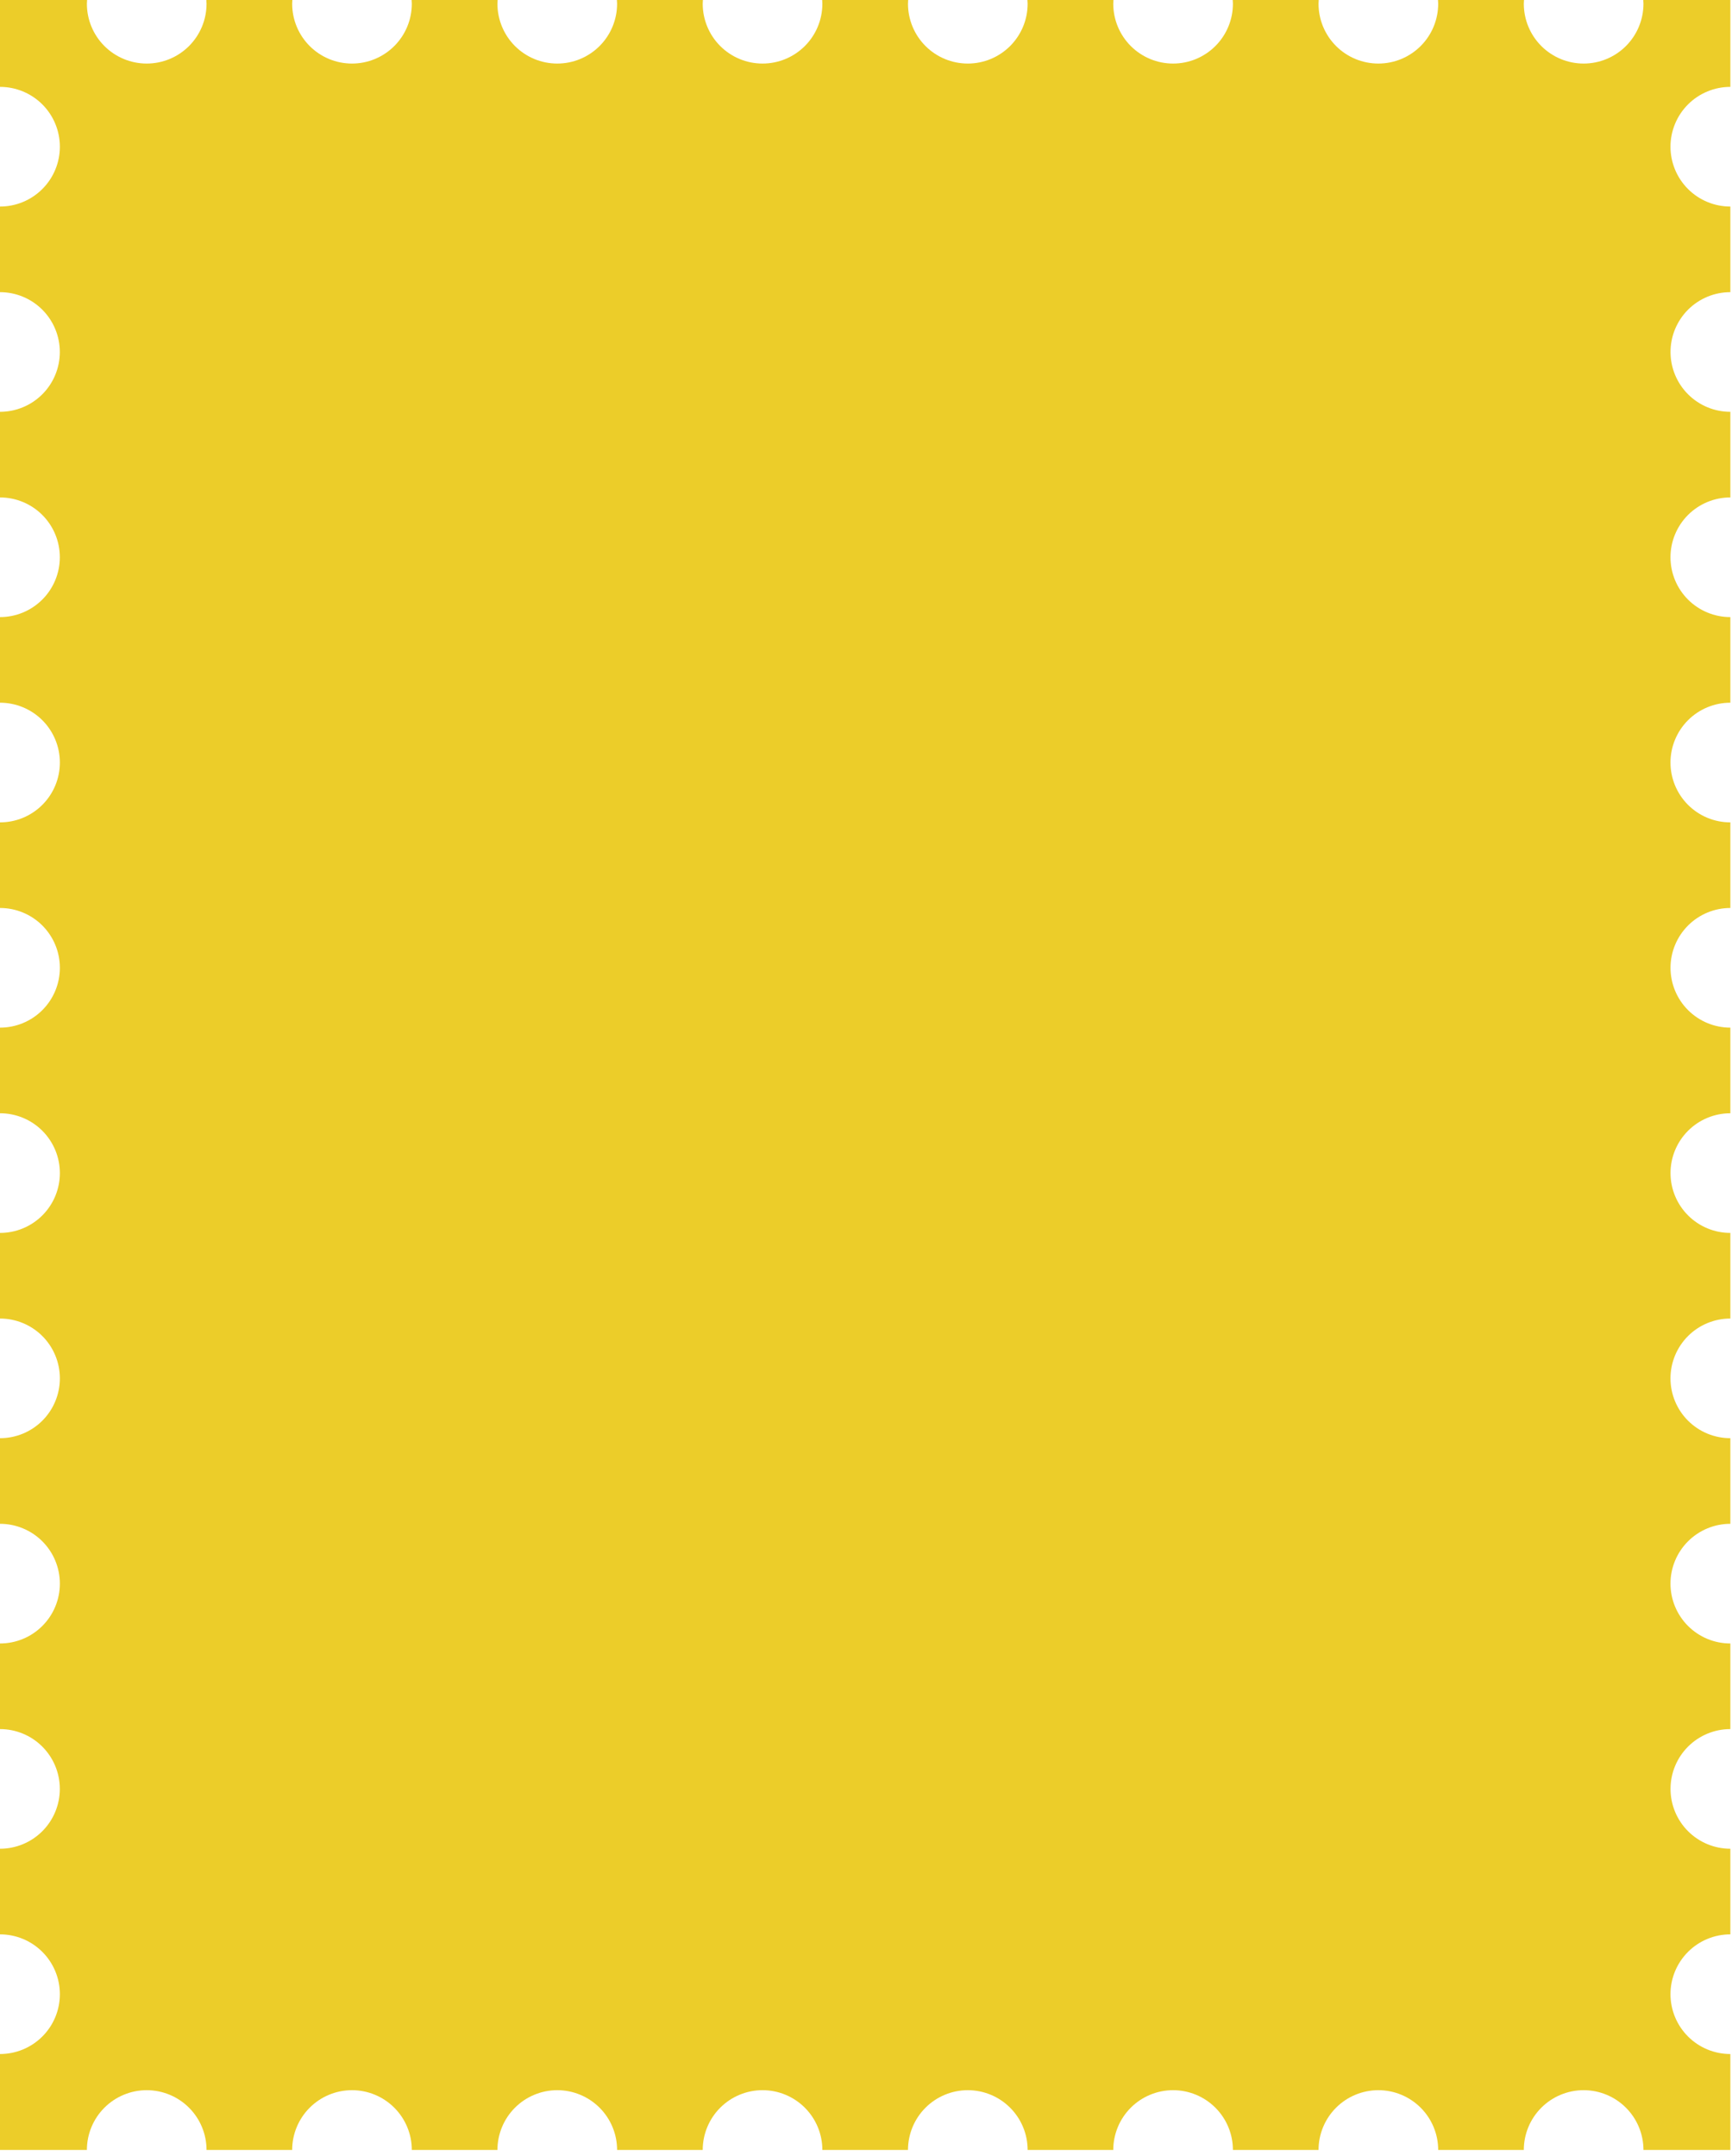 <svg xmlns="http://www.w3.org/2000/svg" width="192" height="239" viewBox="0 0 192 239" fill="none">
  <g style="mix-blend-mode:exclusion">
    <path d="M191.818 9.632V0H182.165C182.173 0.139 182.186 0.277 182.186 0.418C182.184 2.176 181.485 3.862 180.241 5.105C178.998 6.348 177.312 7.046 175.553 7.046C173.795 7.046 172.109 6.348 170.865 5.105C169.621 3.862 168.922 2.176 168.921 0.418C168.921 0.277 168.933 0.139 168.942 0H159.409C159.418 0.139 159.43 0.277 159.43 0.418C159.429 2.176 158.73 3.862 157.486 5.105C156.242 6.348 154.556 7.046 152.798 7.046C151.04 7.046 149.353 6.348 148.11 5.105C146.866 3.862 146.167 2.176 146.166 0.418C146.166 0.277 146.178 0.139 146.187 0H136.653C136.662 0.139 136.675 0.277 136.675 0.418C136.673 2.176 135.974 3.862 134.73 5.105C133.487 6.348 131.8 7.046 130.042 7.046C128.284 7.046 126.598 6.348 125.354 5.105C124.11 3.862 123.411 2.176 123.41 0.418C123.41 0.277 123.422 0.139 123.431 0H113.898C113.906 0.139 113.919 0.277 113.919 0.418C113.918 2.176 113.218 3.862 111.975 5.105C110.731 6.348 109.045 7.046 107.287 7.046C105.528 7.046 103.842 6.348 102.598 5.105C101.355 3.862 100.655 2.176 100.654 0.418C100.654 0.277 100.667 0.139 100.675 0H91.142C91.151 0.139 91.163 0.277 91.163 0.418C91.162 2.176 90.463 3.862 89.219 5.105C87.976 6.348 86.289 7.046 84.531 7.046C82.773 7.046 81.087 6.348 79.843 5.105C78.599 3.862 77.9 2.176 77.899 0.418C77.899 0.277 77.911 0.139 77.92 0H68.387C68.395 0.139 68.408 0.277 68.408 0.418C68.407 2.176 67.707 3.862 66.464 5.105C65.22 6.348 63.534 7.046 61.776 7.046C60.017 7.046 58.331 6.348 57.087 5.105C55.844 3.862 55.144 2.176 55.143 0.418C55.143 0.277 55.156 0.139 55.164 0H45.631C45.64 0.139 45.652 0.277 45.652 0.418C45.651 2.176 44.952 3.862 43.708 5.105C42.464 6.348 40.778 7.046 39.02 7.046C37.262 7.046 35.575 6.348 34.332 5.105C33.088 3.862 32.389 2.176 32.388 0.418C32.388 0.277 32.4 0.139 32.409 0H22.875C22.884 0.139 22.896 0.277 22.896 0.418C22.895 2.176 22.196 3.862 20.952 5.105C19.709 6.348 18.022 7.046 16.264 7.046C14.506 7.046 12.82 6.348 11.576 5.105C10.332 3.862 9.633 2.176 9.632 0.418C9.632 0.277 9.644 0.139 9.653 0H0V9.632C0.871 9.631 1.734 9.802 2.539 10.136C3.345 10.469 4.076 10.957 4.693 11.573C5.309 12.189 5.798 12.92 6.131 13.725C6.465 14.53 6.637 15.393 6.637 16.264C6.637 17.135 6.465 17.998 6.131 18.803C5.798 19.608 5.309 20.339 4.693 20.955C4.076 21.571 3.345 22.06 2.539 22.393C1.734 22.726 0.871 22.897 0 22.896V32.388C1.759 32.388 3.446 33.086 4.69 34.33C5.933 35.574 6.632 37.261 6.632 39.02C6.632 40.779 5.933 42.466 4.69 43.709C3.446 44.953 1.759 45.652 0 45.652V55.143C1.759 55.143 3.446 55.842 4.69 57.085C5.934 58.329 6.632 60.016 6.632 61.775C6.632 63.534 5.934 65.221 4.69 66.465C3.446 67.709 1.759 68.408 0 68.408V77.898C0.871 77.898 1.734 78.069 2.539 78.402C3.345 78.735 4.076 79.223 4.693 79.839C5.309 80.455 5.798 81.187 6.132 81.992C6.465 82.797 6.637 83.659 6.637 84.531C6.637 85.402 6.465 86.265 6.132 87.07C5.798 87.875 5.309 88.606 4.693 89.222C4.076 89.838 3.345 90.327 2.539 90.66C1.734 90.993 0.871 91.164 0 91.163V100.654C0.871 100.653 1.734 100.825 2.539 101.158C3.345 101.491 4.076 101.979 4.693 102.595C5.309 103.211 5.798 103.942 6.132 104.747C6.465 105.552 6.637 106.415 6.637 107.286C6.637 108.158 6.465 109.021 6.132 109.826C5.798 110.631 5.309 111.362 4.693 111.978C4.076 112.594 3.345 113.082 2.539 113.415C1.734 113.748 0.871 113.92 0 113.919V123.41C0.871 123.409 1.734 123.58 2.539 123.913C3.345 124.246 4.076 124.735 4.693 125.351C5.309 125.967 5.798 126.698 6.132 127.503C6.465 128.308 6.637 129.171 6.637 130.042C6.637 130.913 6.465 131.776 6.132 132.581C5.798 133.386 5.309 134.118 4.693 134.734C4.076 135.349 3.345 135.838 2.539 136.171C1.734 136.504 0.871 136.675 0 136.675V146.165C0.871 146.165 1.734 146.336 2.539 146.669C3.345 147.002 4.076 147.49 4.693 148.106C5.309 148.722 5.798 149.454 6.131 150.258C6.465 151.063 6.637 151.926 6.637 152.798C6.637 153.669 6.465 154.532 6.131 155.337C5.798 156.142 5.309 156.873 4.693 157.489C4.076 158.105 3.345 158.593 2.539 158.926C1.734 159.259 0.871 159.43 0 159.43V168.921C0.871 168.92 1.734 169.092 2.539 169.425C3.345 169.758 4.076 170.246 4.693 170.862C5.309 171.478 5.798 172.209 6.131 173.014C6.465 173.819 6.637 174.682 6.637 175.553C6.637 176.425 6.465 177.287 6.131 178.092C5.798 178.897 5.309 179.629 4.693 180.244C4.076 180.86 3.345 181.349 2.539 181.682C1.734 182.015 0.871 182.186 0 182.185V191.677C1.759 191.677 3.446 192.375 4.69 193.619C5.933 194.863 6.632 196.55 6.632 198.309C6.632 200.068 5.933 201.755 4.69 202.998C3.446 204.242 1.759 204.941 0 204.941V214.432C0.871 214.431 1.734 214.602 2.539 214.935C3.345 215.268 4.076 215.757 4.693 216.373C5.309 216.989 5.798 217.72 6.132 218.525C6.465 219.33 6.637 220.193 6.637 221.064C6.637 221.936 6.465 222.798 6.132 223.603C5.798 224.408 5.309 225.14 4.693 225.756C4.076 226.372 3.345 226.86 2.539 227.193C1.734 227.526 0.871 227.697 0 227.697V238.333H9.632C9.633 236.575 10.332 234.889 11.576 233.646C12.82 232.404 14.506 231.706 16.264 231.706C18.023 231.706 19.709 232.404 20.952 233.646C22.196 234.889 22.895 236.575 22.896 238.333H32.388C32.389 236.575 33.088 234.889 34.332 233.646C35.575 232.404 37.262 231.706 39.02 231.706C40.778 231.706 42.464 232.404 43.708 233.646C44.952 234.889 45.651 236.575 45.652 238.333H55.143C55.144 236.575 55.844 234.889 57.087 233.646C58.331 232.404 60.017 231.706 61.776 231.706C63.534 231.706 65.22 232.404 66.464 233.646C67.707 234.889 68.407 236.575 68.408 238.333H77.899C77.9 236.575 78.599 234.889 79.843 233.646C81.087 232.404 82.773 231.705 84.531 231.705C86.289 231.705 87.976 232.404 89.219 233.646C90.463 234.889 91.162 236.575 91.163 238.333H100.654C100.655 236.575 101.355 234.889 102.598 233.646C103.842 232.404 105.528 231.706 107.287 231.706C109.045 231.706 110.731 232.404 111.975 233.646C113.218 234.889 113.918 236.575 113.919 238.333H123.41C123.411 236.575 124.11 234.889 125.354 233.646C126.598 232.404 128.284 231.706 130.042 231.706C131.8 231.706 133.487 232.404 134.73 233.646C135.974 234.889 136.673 236.575 136.675 238.333H146.166C146.167 236.575 146.866 234.889 148.11 233.646C149.353 232.404 151.04 231.706 152.798 231.706C154.556 231.706 156.242 232.404 157.486 233.646C158.73 234.889 159.429 236.575 159.43 238.333H168.921C168.922 236.575 169.621 234.889 170.865 233.646C172.109 232.404 173.795 231.706 175.553 231.706C177.312 231.706 178.998 232.404 180.241 233.646C181.485 234.889 182.184 236.575 182.186 238.333H191.818V227.697C190.946 227.697 190.083 227.526 189.278 227.193C188.473 226.86 187.741 226.372 187.125 225.756C186.509 225.14 186.02 224.408 185.686 223.603C185.353 222.798 185.181 221.936 185.181 221.064C185.181 220.193 185.353 219.33 185.686 218.525C186.02 217.72 186.509 216.989 187.125 216.373C187.741 215.757 188.473 215.268 189.278 214.935C190.083 214.602 190.946 214.431 191.818 214.432V204.941C190.059 204.941 188.372 204.242 187.128 202.998C185.884 201.755 185.186 200.068 185.186 198.309C185.186 196.55 185.884 194.863 187.128 193.619C188.372 192.375 190.059 191.677 191.818 191.677V182.185C190.946 182.186 190.084 182.015 189.278 181.682C188.473 181.349 187.742 180.86 187.125 180.244C186.509 179.629 186.02 178.897 185.686 178.092C185.353 177.287 185.181 176.425 185.181 175.553C185.181 174.682 185.353 173.819 185.686 173.014C186.02 172.209 186.509 171.478 187.125 170.862C187.742 170.246 188.473 169.758 189.278 169.425C190.084 169.092 190.946 168.92 191.818 168.921V159.43C190.946 159.43 190.084 159.259 189.278 158.926C188.473 158.593 187.742 158.105 187.125 157.489C186.509 156.873 186.02 156.142 185.686 155.337C185.353 154.532 185.181 153.669 185.181 152.798C185.181 151.926 185.353 151.063 185.686 150.258C186.02 149.454 186.509 148.722 187.125 148.106C187.742 147.49 188.473 147.002 189.278 146.669C190.084 146.336 190.946 146.165 191.818 146.165V136.675C190.059 136.675 188.372 135.976 187.128 134.732C185.884 133.488 185.185 131.801 185.185 130.042C185.185 128.283 185.884 126.596 187.128 125.352C188.372 124.108 190.059 123.41 191.818 123.41V113.919C190.059 113.919 188.372 113.22 187.128 111.976C185.884 110.732 185.185 109.045 185.185 107.286C185.185 105.527 185.884 103.84 187.128 102.597C188.372 101.353 190.059 100.654 191.818 100.654V91.163C190.946 91.164 190.083 90.993 189.278 90.66C188.473 90.327 187.741 89.838 187.125 89.222C186.509 88.606 186.02 87.875 185.686 87.07C185.353 86.265 185.181 85.402 185.181 84.531C185.181 83.659 185.353 82.797 185.686 81.992C186.02 81.187 186.509 80.455 187.125 79.839C187.741 79.223 188.473 78.735 189.278 78.402C190.083 78.069 190.946 77.898 191.818 77.898V68.408C190.946 68.408 190.083 68.237 189.278 67.904C188.473 67.571 187.741 67.082 187.125 66.467C186.509 65.851 186.02 65.119 185.686 64.314C185.353 63.509 185.181 62.647 185.181 61.775C185.181 60.904 185.353 60.041 185.686 59.236C186.02 58.431 186.509 57.7 187.125 57.084C187.741 56.468 188.473 55.979 189.278 55.646C190.083 55.313 190.946 55.142 191.818 55.143V45.652C190.947 45.652 190.084 45.48 189.28 45.147C188.475 44.814 187.744 44.325 187.128 43.709C186.512 43.094 186.024 42.362 185.69 41.558C185.357 40.753 185.186 39.891 185.186 39.02C185.186 38.149 185.357 37.286 185.69 36.482C186.024 35.677 186.512 34.946 187.128 34.33C187.744 33.714 188.475 33.226 189.28 32.892C190.084 32.559 190.947 32.388 191.818 32.388V22.896C190.946 22.897 190.084 22.726 189.278 22.393C188.473 22.06 187.742 21.571 187.125 20.955C186.509 20.339 186.02 19.608 185.686 18.803C185.353 17.998 185.181 17.135 185.181 16.264C185.181 15.393 185.353 14.53 185.686 13.725C186.02 12.92 186.509 12.189 187.125 11.573C187.742 10.957 188.473 10.469 189.278 10.136C190.084 9.802 190.946 9.631 191.818 9.632Z" fill="#ECCD29"/>
  </g>
</svg>